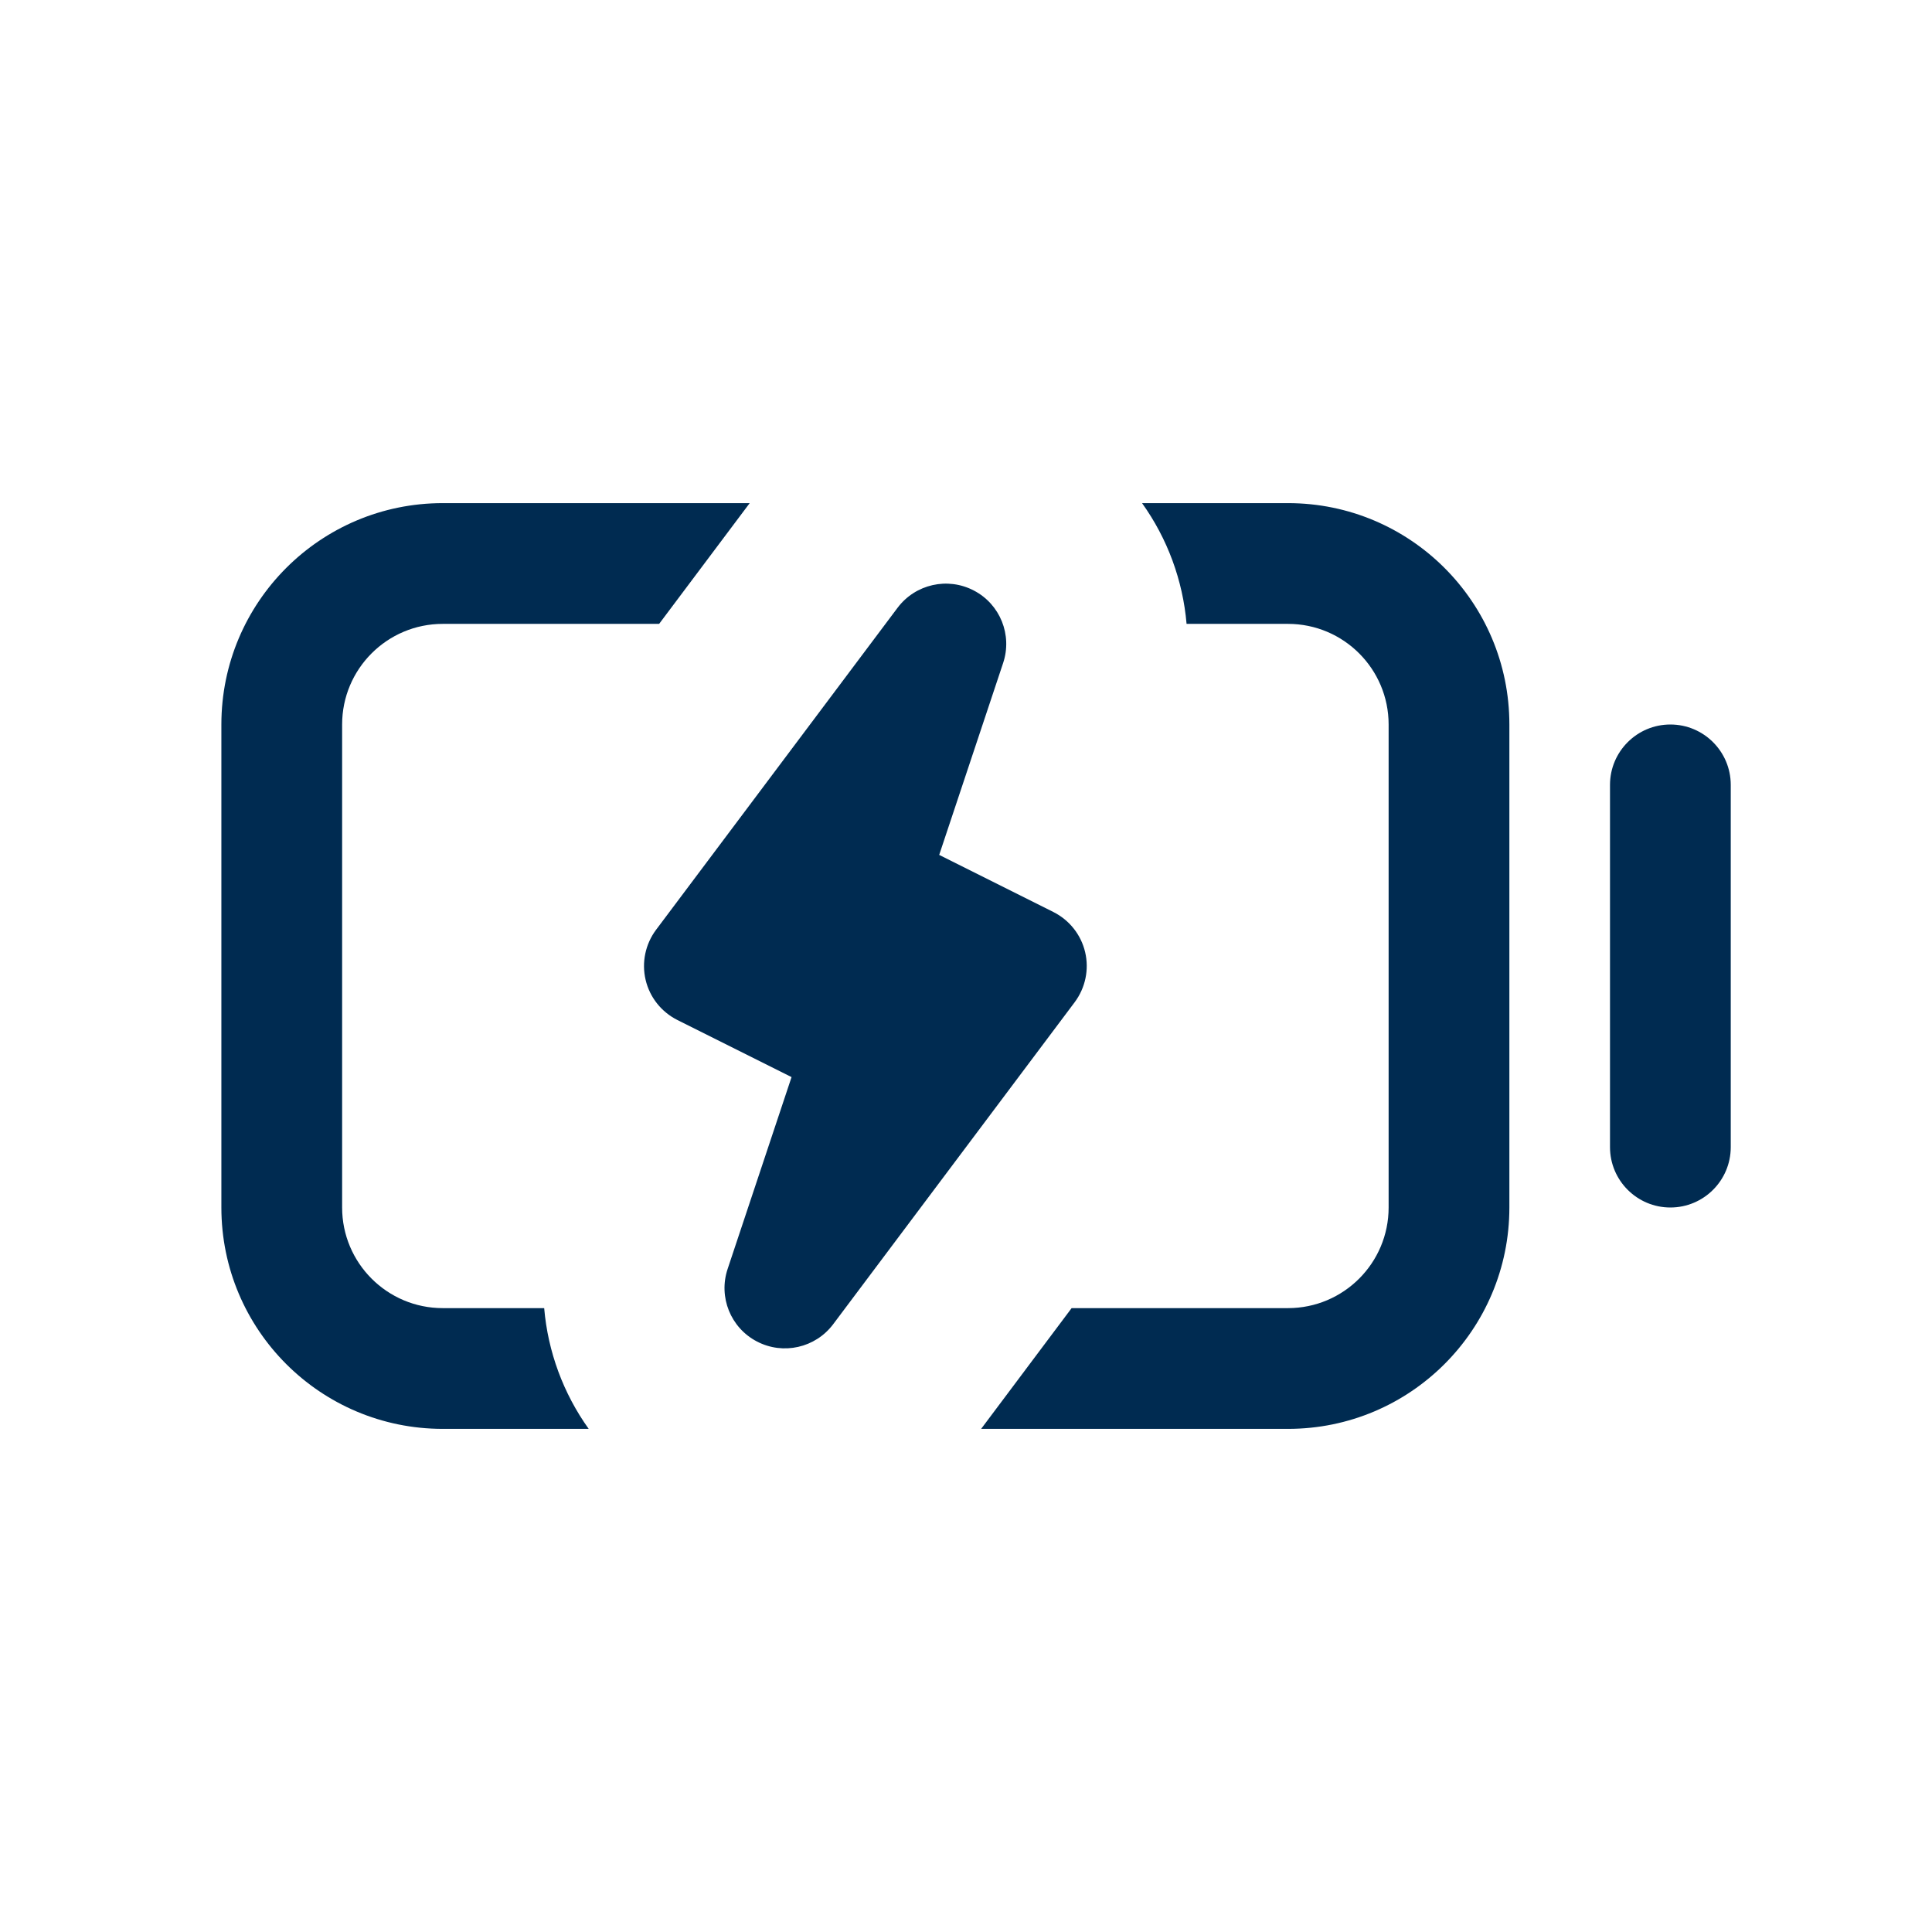 <svg width="24" height="24" viewBox="0 0 24 24" fill="none" xmlns="http://www.w3.org/2000/svg">
<path fill-rule="evenodd" clip-rule="evenodd" d="M5.5 6.25H9.313L8.188 7.75H5.5C4.81 7.75 4.25 8.31 4.25 9V15C4.25 15.69 4.81 16.25 5.5 16.25H6.76C6.806 16.791 6.998 17.31 7.313 17.75H5.5C3.981 17.75 2.75 16.519 2.75 15V9C2.75 7.481 3.981 6.25 5.5 6.25ZM16 16.25H13.312L12.188 17.75H16C17.519 17.75 18.75 16.519 18.75 15V9C18.75 7.481 17.519 6.25 16 6.25H14.187C14.502 6.69 14.694 7.209 14.74 7.75H16C16.69 7.75 17.25 8.31 17.25 9V15C17.25 15.69 16.69 16.25 16 16.25ZM21.5 9.75C21.5 9.336 21.164 9 20.75 9C20.336 9 20 9.336 20 9.75V14.25C20 14.664 20.336 15 20.75 15C21.164 15 21.5 14.664 21.5 14.25V9.75ZM12.098 7.336C12.424 7.506 12.578 7.888 12.461 8.237L11.667 10.62L13.085 11.329C13.284 11.429 13.429 11.611 13.48 11.828C13.531 12.044 13.483 12.272 13.35 12.45L10.35 16.45C10.129 16.744 9.728 16.835 9.402 16.664C9.076 16.494 8.922 16.112 9.039 15.763L9.833 13.38L8.415 12.671C8.216 12.571 8.071 12.389 8.02 12.172C7.969 11.956 8.017 11.728 8.15 11.55L11.15 7.55C11.371 7.256 11.772 7.165 12.098 7.336Z" fill="#002B51"/>
</svg>
